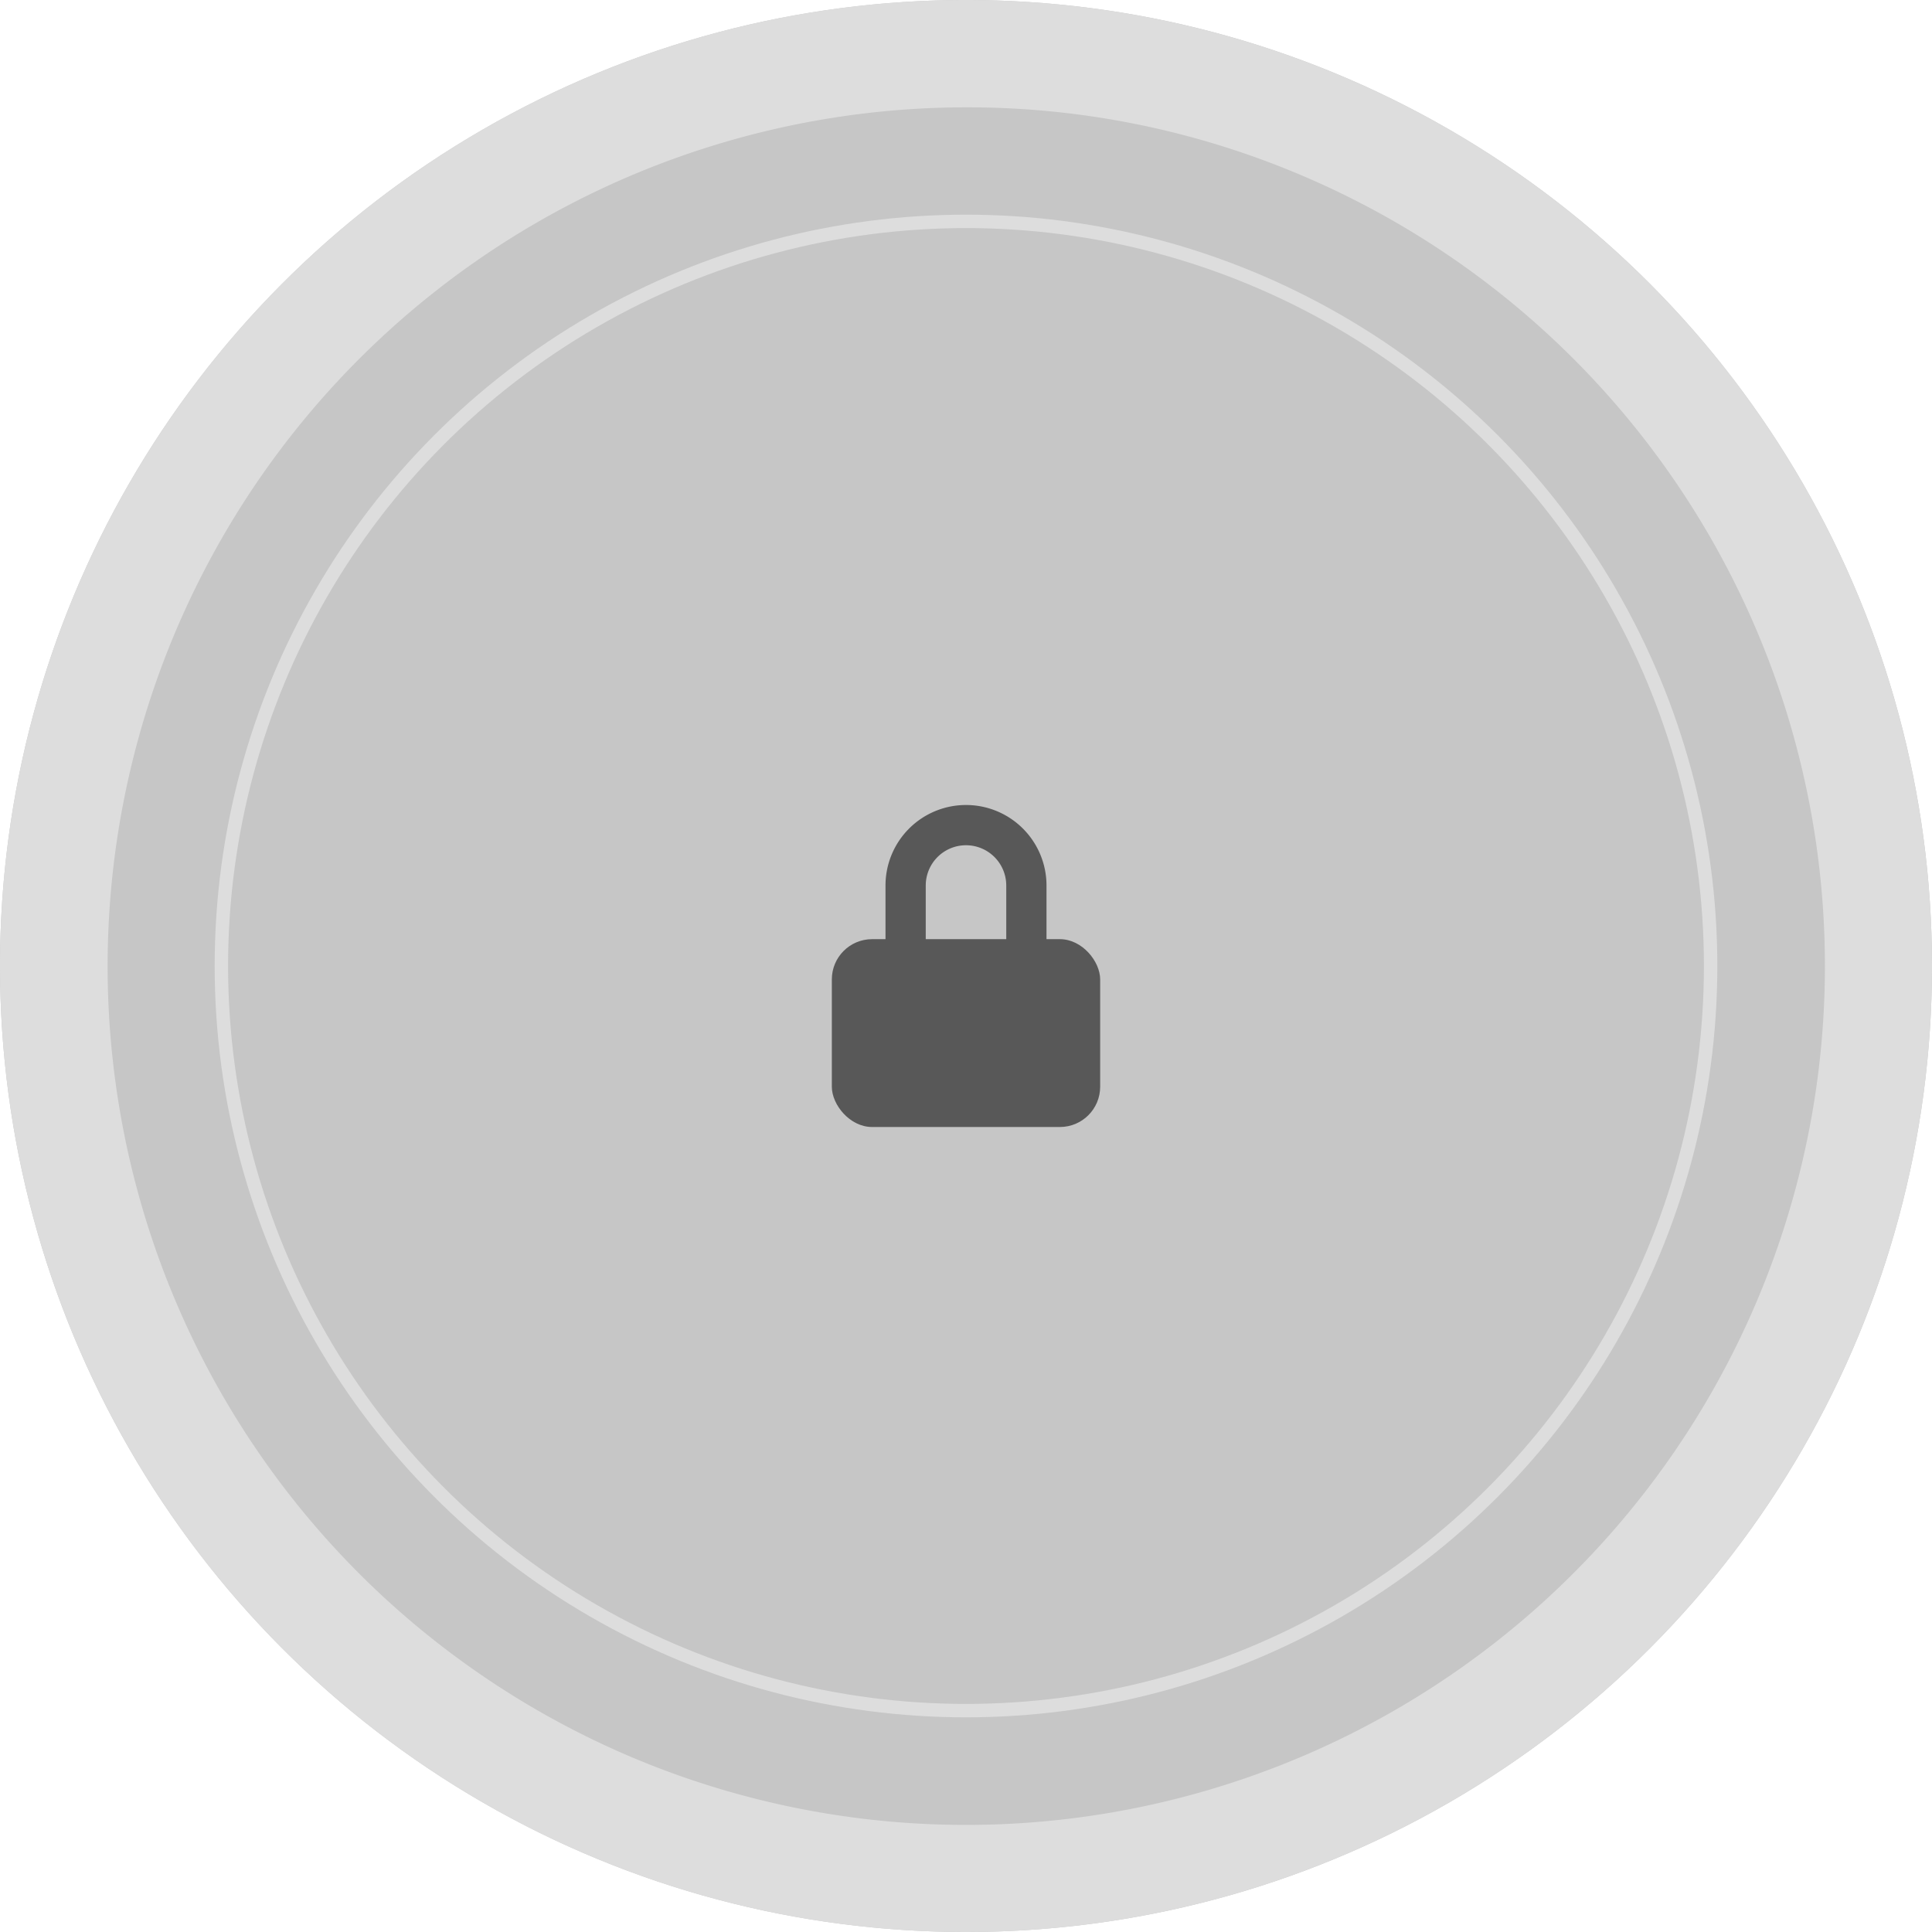 <svg xmlns="http://www.w3.org/2000/svg" width="72" height="72" viewBox="0 0 72 72">
    <g transform="translate(-41.148 -1115)">
        <path transform="translate(41.148 1115)" style="fill:none" d="M0 0h72v72H0z"/>
        <circle data-name="타원 2742" cx="36" cy="36" r="36" transform="translate(41.148 1115)" style="fill:#c6c6c6"/>
        <path data-name="타원 2740 - 윤곽선" d="M36 4a32.009 32.009 0 0 0-12.455 61.487 32.009 32.009 0 0 0 24.91-58.974A31.8 31.8 0 0 0 36 4m0-4A36 36 0 1 1 0 36 36 36 0 0 1 36 0z" transform="translate(41.148 1115)" style="fill:#ddd"/>
        <g data-name="타원 2743" transform="translate(49.148 1123)" style="stroke:#ddd;stroke-width:.5px;fill:none">
            <circle cx="28" cy="28" r="28" style="stroke:none"/>
            <circle cx="28" cy="28" r="27.75" style="fill:none"/>
        </g>
        <path data-name="사각형 8871" style="fill:none" d="M0 0h20v20H0z" transform="translate(67.148 1141)"/>
        <g transform="translate(-187.352 882.992)" style="opacity:.7">
            <rect data-name="사각형 8783" width="10" height="7" rx="1.5" transform="translate(259.5 267.008)" style="fill:#292929"/>
            <g data-name="사각형 8784" style="stroke:#292929;stroke-width:1.5px;fill:none">
                <path d="M3 0a3 3 0 0 1 3 3v5H0V3a3 3 0 0 1 3-3z" style="stroke:none" transform="translate(261.5 262.008)"/>
                <path d="M3 .75A2.25 2.25 0 0 1 5.25 3v4.25H.75V3A2.25 2.25 0 0 1 3 .75z" style="fill:none" transform="translate(261.5 262.008)"/>
            </g>
        </g>
    </g>
</svg>
